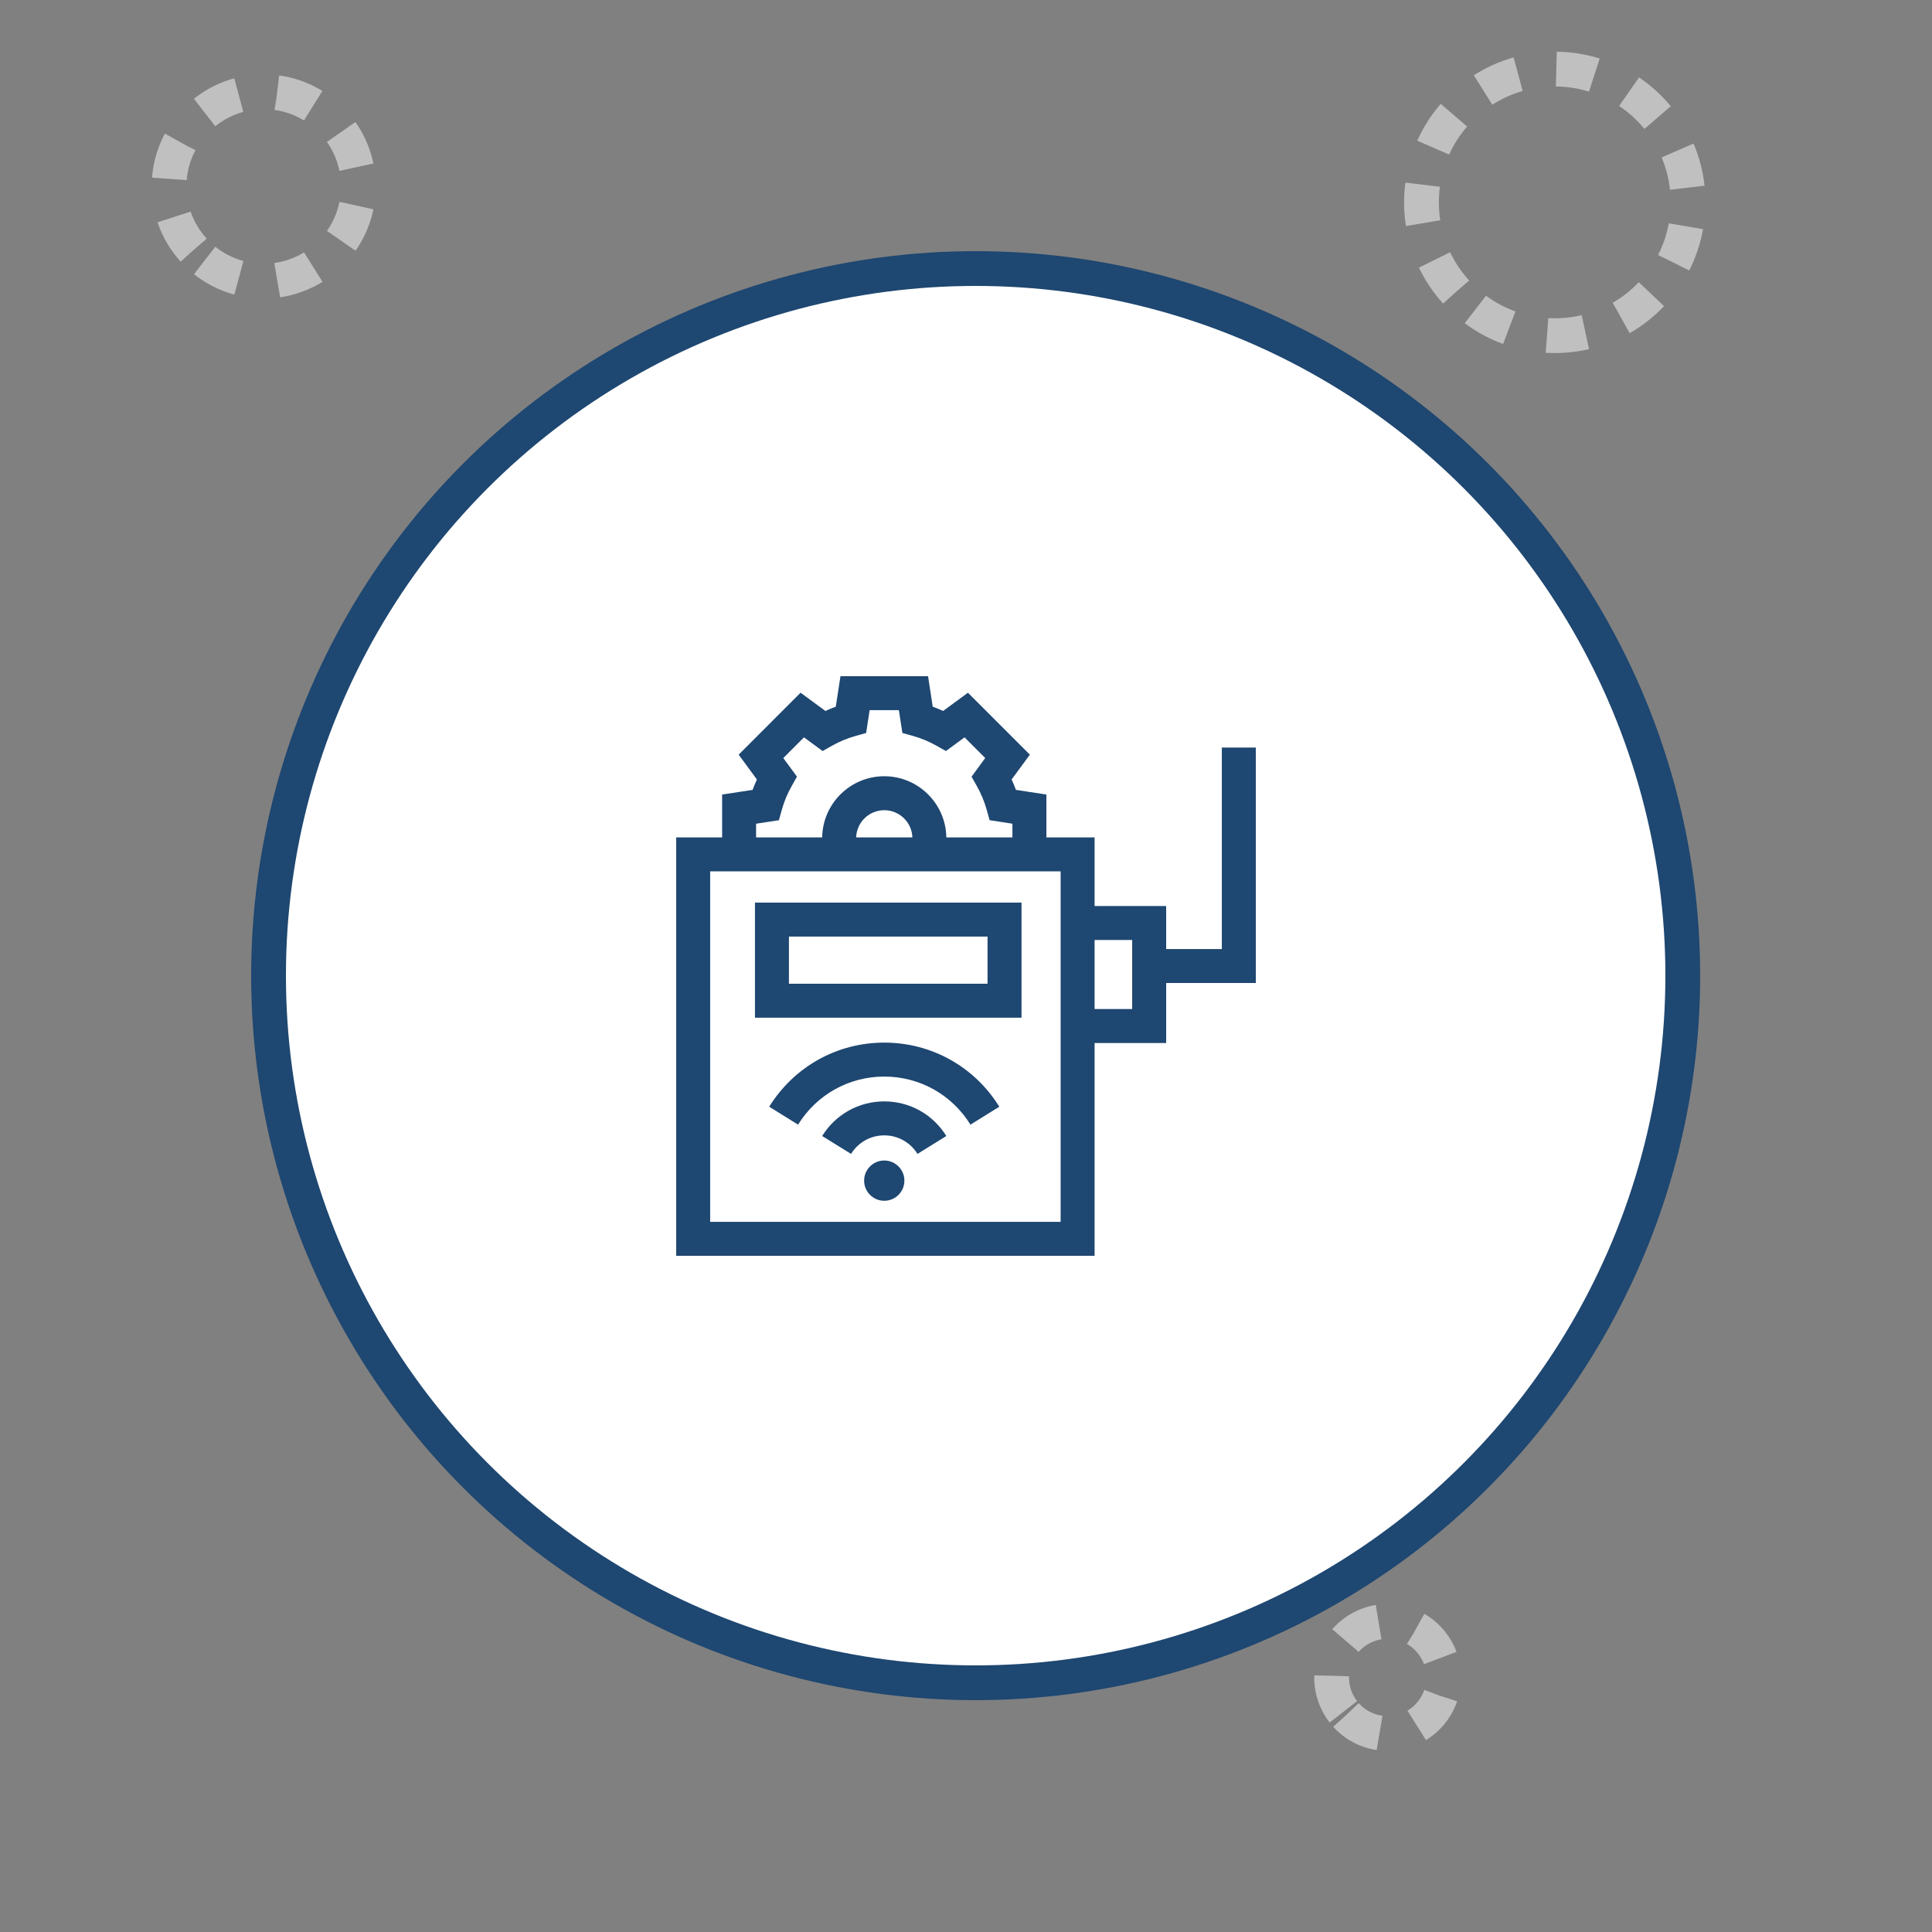 <svg width="100" height="100" viewBox="0 0 100 100" fill="none" xmlns="http://www.w3.org/2000/svg">
<rect x="0" y="0" width="100" height="100" fill="#808080" stroke="none"/>
<circle cx="50.5" cy="50.5" r="36.6" fill="white" stroke="#1E4771" stroke-width="1.8"/>
<circle cx="13.65" cy="9.65" r="4.9" transform="rotate(137.815 13.65 9.65)" stroke="white" stroke-opacity="0.5" stroke-width="1.8" stroke-dasharray="2 2"/>
<circle r="2.9" transform="matrix(-0.741 0.672 0.672 0.741 71.825 86.825)" stroke="white" stroke-opacity="0.5" stroke-width="1.8" stroke-dasharray="2 2"/>
<circle cx="80.475" cy="10.475" r="6.9" transform="rotate(137.815 80.475 10.475)" stroke="white" stroke-opacity="0.5" stroke-width="1.8" stroke-dasharray="2 2"/>
<g clip-path="url(#clip0)">
<path d="M45.769 57.008C44.453 57.008 43.252 57.678 42.556 58.799L44.05 59.726C44.422 59.125 45.065 58.766 45.769 58.766C46.473 58.766 47.116 59.125 47.489 59.726L48.982 58.799C48.287 57.678 47.086 57.008 45.769 57.008Z" fill="#1E4771"/>
<path d="M45.769 53.965C43.33 53.965 41.104 55.206 39.814 57.284L41.308 58.211C42.275 56.653 43.942 55.723 45.769 55.723C47.596 55.723 49.264 56.653 50.23 58.211L51.724 57.284C50.435 55.206 48.209 53.965 45.769 53.965Z" fill="#1E4771"/>
<path d="M46.811 61.11C46.811 61.685 46.344 62.152 45.769 62.152C45.194 62.152 44.727 61.685 44.727 61.11C44.727 60.534 45.194 60.068 45.769 60.068C46.344 60.068 46.811 60.534 46.811 61.11Z" fill="#1E4771"/>
<path d="M39.077 52.676H52.873V46.719H39.077V52.676ZM40.835 48.477H51.115V50.918H40.835V48.477Z" fill="#1E4771"/>
<path d="M65 38.693H63.242V49.122H60.36V46.895H56.656V43.344H54.161V41.125L52.584 40.884C52.517 40.702 52.443 40.523 52.361 40.346L53.306 39.061L50.1 35.855L48.815 36.8C48.638 36.718 48.459 36.644 48.277 36.577L48.036 35H43.503L43.261 36.577C43.08 36.644 42.9 36.718 42.724 36.8L41.438 35.855L38.233 39.061L39.177 40.346C39.096 40.523 39.021 40.702 38.954 40.884L37.377 41.125V43.344H35V65H56.656V53.986H60.36V50.88H65V38.693ZM39.135 42.635L40.316 42.454L40.469 41.907C40.587 41.486 40.756 41.078 40.972 40.695L41.251 40.2L40.543 39.236L41.614 38.165L42.578 38.873L43.072 38.595C43.455 38.379 43.863 38.21 44.285 38.092L44.831 37.939L45.012 36.758H46.526L46.707 37.939L47.254 38.092C47.675 38.21 48.083 38.379 48.466 38.595L48.961 38.873L49.925 38.165L50.995 39.236L50.288 40.2L50.566 40.695C50.782 41.078 50.951 41.486 51.069 41.907L51.222 42.453L52.403 42.634V43.344H48.982C48.956 41.594 47.525 40.178 45.769 40.178C44.013 40.178 42.582 41.594 42.556 43.344H39.135V42.635ZM47.225 43.344H44.314C44.339 42.563 44.982 41.936 45.769 41.936C46.556 41.936 47.199 42.563 47.225 43.344ZM54.898 63.242H36.758V45.102H54.898V63.242ZM58.602 52.228H56.656V48.652H58.602V52.228Z" fill="#1E4771"/>
</g>
<defs>
<clipPath id="clip0">
<rect width="30" height="30" fill="white" transform="translate(35 35)"/>
</clipPath>
</defs>
</svg>
